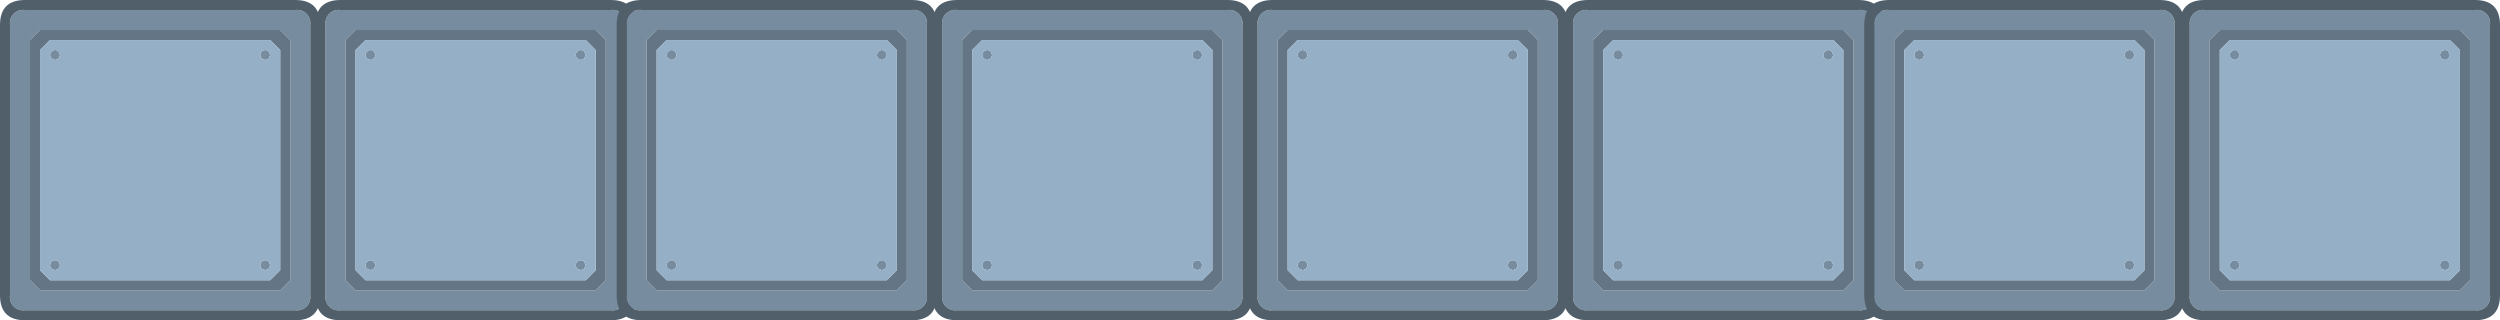 <svg version="1.1" xmlns="http://www.w3.org/2000/svg" xmlns:xlink="http://www.w3.org/1999/xlink" width="275.811" height="35.333" viewBox="0,0,275.811,35.333"><g transform="translate(-81.595,-315.333)"><g data-paper-data="{&quot;isPaintingLayer&quot;:true}" fill-rule="nonzero" stroke="none" stroke-width="1" stroke-linecap="butt" stroke-linejoin="miter" stroke-miterlimit="10" stroke-dasharray="" stroke-dashoffset="0" style="mix-blend-mode: normal"><path d="M84.907,319.75v26.5l1.104,1.104h26.5l1.104,-1.104v-26.5l-1.104,-1.104h-26.5l-1.104,1.104M82.699,318.094c-0.066,-0.456 0.088,-0.917 0.414,-1.243c0.326,-0.326 0.786,-0.479 1.243,-0.414h29.812c0.456,-0.066 0.917,0.088 1.243,0.414c0.326,0.326 0.479,0.786 0.414,1.243v29.812c0.066,0.456 -0.088,0.917 -0.414,1.243c-0.326,0.326 -0.786,0.479 -1.243,0.414h-29.812c-0.456,0.066 -0.917,-0.088 -1.243,-0.414c-0.326,-0.326 -0.479,-0.786 -0.414,-1.243v-29.812M87.667,320.854c0.146,0.002 0.285,0.062 0.386,0.166l0.166,0.386l-0.166,0.386l-0.386,0.166l-0.386,-0.166c-0.155,-0.158 -0.2,-0.392 -0.116,-0.597c0.084,-0.204 0.282,-0.339 0.503,-0.342M110.855,320.854c0.146,0.002 0.285,0.062 0.386,0.166l0.166,0.386l-0.166,0.386l-0.386,0.166l-0.386,-0.166c-0.155,-0.158 -0.2,-0.392 -0.116,-0.597c0.084,-0.204 0.282,-0.339 0.503,-0.342M110.855,344.042c0.146,0.002 0.285,0.062 0.386,0.166l0.166,0.386l-0.166,0.386l-0.386,0.166l-0.386,-0.166c-0.155,-0.158 -0.2,-0.392 -0.116,-0.597c0.084,-0.204 0.282,-0.339 0.503,-0.342M87.667,344.042c0.146,0.002 0.285,0.062 0.386,0.166l0.166,0.386l-0.166,0.386l-0.386,0.166l-0.386,-0.166c-0.155,-0.158 -0.2,-0.392 -0.116,-0.597c0.084,-0.204 0.282,-0.339 0.503,-0.342" fill="#778d9f"/><path d="M84.907,319.75l1.104,-1.104h26.5l1.104,1.104v26.5l-1.104,1.104h-26.5l-1.104,-1.104v-26.5M86.011,320.854v24.292l1.104,1.104h24.292l1.104,-1.104v-24.292l-1.104,-1.104h-24.292l-1.104,1.104" fill="#647685"/><path d="M82.699,318.094v29.812c-0.066,0.456 0.088,0.917 0.414,1.243c0.326,0.326 0.786,0.479 1.243,0.414h29.812c0.456,0.066 0.917,-0.088 1.243,-0.414c0.326,-0.326 0.479,-0.786 0.414,-1.243v-29.812c0.066,-0.456 -0.088,-0.917 -0.414,-1.243c-0.326,-0.326 -0.786,-0.479 -1.243,-0.414h-29.812c-0.456,-0.066 -0.917,0.088 -1.243,0.414c-0.326,0.326 -0.479,0.786 -0.414,1.243M84.355,315.333h29.812c1.84,0 2.76,0.92 2.76,2.76v29.812c0,1.84 -0.92,2.76 -2.76,2.76h-29.812c-1.84,0 -2.76,-0.92 -2.76,-2.76v-29.812c0,-1.84 0.92,-2.76 2.76,-2.76" fill="#515f6b"/><path d="M87.667,320.854c-0.221,0.003 -0.419,0.138 -0.503,0.342c-0.084,0.204 -0.038,0.439 0.116,0.597l0.386,0.166l0.386,-0.166l0.166,-0.386l-0.166,-0.386c-0.102,-0.104 -0.241,-0.164 -0.386,-0.166M86.011,320.854l1.104,-1.104h24.292l1.104,1.104v24.292l-1.104,1.104h-24.292l-1.104,-1.104v-24.292M87.667,344.042c-0.221,0.003 -0.419,0.138 -0.503,0.342c-0.084,0.204 -0.038,0.439 0.116,0.597l0.386,0.166l0.386,-0.166l0.166,-0.386l-0.166,-0.386c-0.102,-0.104 -0.241,-0.164 -0.386,-0.166M110.855,344.042c-0.221,0.003 -0.419,0.138 -0.503,0.342c-0.084,0.204 -0.038,0.439 0.116,0.597l0.386,0.166l0.386,-0.166l0.166,-0.386l-0.166,-0.386c-0.102,-0.104 -0.241,-0.164 -0.386,-0.166M110.855,320.854c-0.221,0.003 -0.419,0.138 -0.503,0.342c-0.084,0.204 -0.038,0.439 0.116,0.597l0.386,0.166l0.386,-0.166l0.166,-0.386l-0.166,-0.386c-0.102,-0.104 -0.241,-0.164 -0.386,-0.166" fill="#94afc6"/><path d="M119.713,319.75v26.5l1.104,1.104h26.5l1.104,-1.104v-26.5l-1.104,-1.104h-26.5l-1.104,1.104M117.505,318.094c-0.066,-0.456 0.088,-0.917 0.414,-1.243c0.326,-0.326 0.786,-0.479 1.243,-0.414h29.812c0.456,-0.066 0.917,0.088 1.243,0.414c0.326,0.326 0.479,0.786 0.414,1.243v29.812c0.066,0.456 -0.088,0.917 -0.414,1.243c-0.326,0.326 -0.786,0.479 -1.243,0.414h-29.812c-0.456,0.066 -0.917,-0.088 -1.243,-0.414c-0.326,-0.326 -0.479,-0.786 -0.414,-1.243v-29.812M122.473,320.854c0.146,0.002 0.285,0.062 0.386,0.166l0.166,0.386l-0.166,0.386l-0.386,0.166l-0.386,-0.166c-0.155,-0.158 -0.2,-0.392 -0.116,-0.597c0.084,-0.204 0.282,-0.339 0.503,-0.342M145.661,320.854c0.146,0.002 0.285,0.062 0.386,0.166l0.166,0.386l-0.166,0.386l-0.386,0.166l-0.386,-0.166c-0.155,-0.158 -0.2,-0.392 -0.116,-0.597c0.084,-0.204 0.282,-0.339 0.503,-0.342M145.661,344.042c0.146,0.002 0.285,0.062 0.386,0.166l0.166,0.386l-0.166,0.386l-0.386,0.166l-0.386,-0.166c-0.155,-0.158 -0.2,-0.392 -0.116,-0.597c0.084,-0.204 0.282,-0.339 0.503,-0.342M122.473,344.042c0.146,0.002 0.285,0.062 0.386,0.166l0.166,0.386l-0.166,0.386l-0.386,0.166l-0.386,-0.166c-0.155,-0.158 -0.2,-0.392 -0.116,-0.597c0.084,-0.204 0.282,-0.339 0.503,-0.342" fill="#778d9f"/><path d="M119.713,319.75l1.104,-1.104h26.5l1.104,1.104v26.5l-1.104,1.104h-26.5l-1.104,-1.104v-26.5M120.817,320.854v24.292l1.104,1.104h24.292l1.104,-1.104v-24.292l-1.104,-1.104h-24.292l-1.104,1.104" fill="#647685"/><path d="M117.505,318.094v29.812c-0.066,0.456 0.088,0.917 0.414,1.243c0.326,0.326 0.786,0.479 1.243,0.414h29.812c0.456,0.066 0.917,-0.088 1.243,-0.414c0.326,-0.326 0.479,-0.786 0.414,-1.243v-29.812c0.066,-0.456 -0.088,-0.917 -0.414,-1.243c-0.326,-0.326 -0.786,-0.479 -1.243,-0.414h-29.812c-0.456,-0.066 -0.917,0.088 -1.243,0.414c-0.326,0.326 -0.479,0.786 -0.414,1.243M119.161,315.333h29.812c1.84,0 2.76,0.92 2.76,2.76v29.812c0,1.84 -0.92,2.76 -2.76,2.76h-29.812c-1.84,0 -2.76,-0.92 -2.76,-2.76v-29.812c0,-1.84 0.92,-2.76 2.76,-2.76" fill="#515f6b"/><path d="M122.473,320.854c-0.221,0.003 -0.419,0.138 -0.503,0.342c-0.084,0.204 -0.038,0.439 0.116,0.597l0.386,0.166l0.386,-0.166l0.166,-0.386l-0.166,-0.386c-0.102,-0.104 -0.241,-0.164 -0.386,-0.166M120.817,320.854l1.104,-1.104h24.292l1.104,1.104v24.292l-1.104,1.104h-24.292l-1.104,-1.104v-24.292M122.473,344.042c-0.221,0.003 -0.419,0.138 -0.503,0.342c-0.084,0.204 -0.038,0.439 0.116,0.597l0.386,0.166l0.386,-0.166l0.166,-0.386l-0.166,-0.386c-0.102,-0.104 -0.241,-0.164 -0.386,-0.166M145.661,344.042c-0.221,0.003 -0.419,0.138 -0.503,0.342c-0.084,0.204 -0.038,0.439 0.116,0.597l0.386,0.166l0.386,-0.166l0.166,-0.386l-0.166,-0.386c-0.102,-0.104 -0.241,-0.164 -0.386,-0.166M145.661,320.854c-0.221,0.003 -0.419,0.138 -0.503,0.342c-0.084,0.204 -0.038,0.439 0.116,0.597l0.386,0.166l0.386,-0.166l0.166,-0.386l-0.166,-0.386c-0.102,-0.104 -0.241,-0.164 -0.386,-0.166" fill="#94afc6"/><path d="M152.937,319.75v26.5l1.104,1.104h26.5l1.104,-1.104v-26.5l-1.104,-1.104h-26.5l-1.104,1.104M150.729,318.094c-0.066,-0.456 0.088,-0.917 0.414,-1.243c0.326,-0.326 0.786,-0.479 1.243,-0.414h29.812c0.456,-0.066 0.917,0.088 1.243,0.414c0.326,0.326 0.479,0.786 0.414,1.243v29.812c0.066,0.456 -0.088,0.917 -0.414,1.243c-0.326,0.326 -0.786,0.479 -1.243,0.414h-29.812c-0.456,0.066 -0.917,-0.088 -1.243,-0.414c-0.326,-0.326 -0.479,-0.786 -0.414,-1.243v-29.812M155.697,320.854c0.146,0.002 0.285,0.062 0.386,0.166l0.166,0.386l-0.166,0.386l-0.386,0.166l-0.386,-0.166c-0.155,-0.158 -0.2,-0.392 -0.116,-0.597c0.084,-0.204 0.282,-0.339 0.503,-0.342M178.885,320.854c0.146,0.002 0.285,0.062 0.386,0.166l0.166,0.386l-0.166,0.386l-0.386,0.166l-0.386,-0.166c-0.155,-0.158 -0.2,-0.392 -0.116,-0.597c0.084,-0.204 0.282,-0.339 0.503,-0.342M178.885,344.042c0.146,0.002 0.285,0.062 0.386,0.166l0.166,0.386l-0.166,0.386l-0.386,0.166l-0.386,-0.166c-0.155,-0.158 -0.2,-0.392 -0.116,-0.597c0.084,-0.204 0.282,-0.339 0.503,-0.342M155.697,344.042c0.146,0.002 0.285,0.062 0.386,0.166l0.166,0.386l-0.166,0.386l-0.386,0.166l-0.386,-0.166c-0.155,-0.158 -0.2,-0.392 -0.116,-0.597c0.084,-0.204 0.282,-0.339 0.503,-0.342" fill="#778d9f"/><path d="M152.937,319.75l1.104,-1.104h26.5l1.104,1.104v26.5l-1.104,1.104h-26.5l-1.104,-1.104v-26.5M154.041,320.854v24.292l1.104,1.104h24.292l1.104,-1.104v-24.292l-1.104,-1.104h-24.292l-1.104,1.104" fill="#647685"/><path d="M150.729,318.094v29.812c-0.066,0.456 0.088,0.917 0.414,1.243c0.326,0.326 0.786,0.479 1.243,0.414h29.812c0.456,0.066 0.917,-0.088 1.243,-0.414c0.326,-0.326 0.479,-0.786 0.414,-1.243v-29.812c0.066,-0.456 -0.088,-0.917 -0.414,-1.243c-0.326,-0.326 -0.786,-0.479 -1.243,-0.414h-29.812c-0.456,-0.066 -0.917,0.088 -1.243,0.414c-0.326,0.326 -0.479,0.786 -0.414,1.243M152.385,315.333h29.812c1.84,0 2.76,0.92 2.76,2.76v29.812c0,1.84 -0.92,2.76 -2.76,2.76h-29.812c-1.84,0 -2.76,-0.92 -2.76,-2.76v-29.812c0,-1.84 0.92,-2.76 2.76,-2.76" fill="#515f6b"/><path d="M155.697,320.854c-0.221,0.003 -0.419,0.138 -0.503,0.342c-0.084,0.204 -0.038,0.439 0.116,0.597l0.386,0.166l0.386,-0.166l0.166,-0.386l-0.166,-0.386c-0.102,-0.104 -0.241,-0.164 -0.386,-0.166M154.041,320.854l1.104,-1.104h24.292l1.104,1.104v24.292l-1.104,1.104h-24.292l-1.104,-1.104v-24.292M155.697,344.042c-0.221,0.003 -0.419,0.138 -0.503,0.342c-0.084,0.204 -0.038,0.439 0.116,0.597l0.386,0.166l0.386,-0.166l0.166,-0.386l-0.166,-0.386c-0.102,-0.104 -0.241,-0.164 -0.386,-0.166M178.885,344.042c-0.221,0.003 -0.419,0.138 -0.503,0.342c-0.084,0.204 -0.038,0.439 0.116,0.597l0.386,0.166l0.386,-0.166l0.166,-0.386l-0.166,-0.386c-0.102,-0.104 -0.241,-0.164 -0.386,-0.166M178.885,320.854c-0.221,0.003 -0.419,0.138 -0.503,0.342c-0.084,0.204 -0.038,0.439 0.116,0.597l0.386,0.166l0.386,-0.166l0.166,-0.386l-0.166,-0.386c-0.102,-0.104 -0.241,-0.164 -0.386,-0.166" fill="#94afc6"/><path d="M187.743,319.75v26.5l1.104,1.104h26.5l1.104,-1.104v-26.5l-1.104,-1.104h-26.5l-1.104,1.104M185.535,318.094c-0.066,-0.456 0.088,-0.917 0.414,-1.243c0.326,-0.326 0.786,-0.479 1.243,-0.414h29.812c0.456,-0.066 0.917,0.088 1.243,0.414c0.326,0.326 0.479,0.786 0.414,1.243v29.812c0.066,0.456 -0.088,0.917 -0.414,1.243c-0.326,0.326 -0.786,0.479 -1.243,0.414h-29.812c-0.456,0.066 -0.917,-0.088 -1.243,-0.414c-0.326,-0.326 -0.479,-0.786 -0.414,-1.243v-29.812M190.503,320.854c0.146,0.002 0.285,0.062 0.386,0.166l0.166,0.386l-0.166,0.386l-0.386,0.166l-0.386,-0.166c-0.155,-0.158 -0.2,-0.392 -0.116,-0.597c0.084,-0.204 0.282,-0.339 0.503,-0.342M213.691,320.854c0.146,0.002 0.285,0.062 0.386,0.166l0.166,0.386l-0.166,0.386l-0.386,0.166l-0.386,-0.166c-0.155,-0.158 -0.2,-0.392 -0.116,-0.597c0.084,-0.204 0.282,-0.339 0.503,-0.342M213.691,344.042c0.146,0.002 0.285,0.062 0.386,0.166l0.166,0.386l-0.166,0.386l-0.386,0.166l-0.386,-0.166c-0.155,-0.158 -0.2,-0.392 -0.116,-0.597c0.084,-0.204 0.282,-0.339 0.503,-0.342M190.503,344.042c0.146,0.002 0.285,0.062 0.386,0.166l0.166,0.386l-0.166,0.386l-0.386,0.166l-0.386,-0.166c-0.155,-0.158 -0.2,-0.392 -0.116,-0.597c0.084,-0.204 0.282,-0.339 0.503,-0.342" fill="#778d9f"/><path d="M187.743,319.75l1.104,-1.104h26.5l1.104,1.104v26.5l-1.104,1.104h-26.5l-1.104,-1.104v-26.5M188.847,320.854v24.292l1.104,1.104h24.292l1.104,-1.104v-24.292l-1.104,-1.104h-24.292l-1.104,1.104" fill="#647685"/><path d="M185.535,318.094v29.812c-0.066,0.456 0.088,0.917 0.414,1.243c0.326,0.326 0.786,0.479 1.243,0.414h29.812c0.456,0.066 0.917,-0.088 1.243,-0.414c0.326,-0.326 0.479,-0.786 0.414,-1.243v-29.812c0.066,-0.456 -0.088,-0.917 -0.414,-1.243c-0.326,-0.326 -0.786,-0.479 -1.243,-0.414h-29.812c-0.456,-0.066 -0.917,0.088 -1.243,0.414c-0.326,0.326 -0.479,0.786 -0.414,1.243M187.191,315.333h29.812c1.84,0 2.76,0.92 2.76,2.76v29.812c0,1.84 -0.92,2.76 -2.76,2.76h-29.812c-1.84,0 -2.76,-0.92 -2.76,-2.76v-29.812c0,-1.84 0.92,-2.76 2.76,-2.76" fill="#515f6b"/><path d="M190.503,320.854c-0.221,0.003 -0.419,0.138 -0.503,0.342c-0.084,0.204 -0.038,0.439 0.116,0.597l0.386,0.166l0.386,-0.166l0.166,-0.386l-0.166,-0.386c-0.102,-0.104 -0.241,-0.164 -0.386,-0.166M188.847,320.854l1.104,-1.104h24.292l1.104,1.104v24.292l-1.104,1.104h-24.292l-1.104,-1.104v-24.292M190.503,344.042c-0.221,0.003 -0.419,0.138 -0.503,0.342c-0.084,0.204 -0.038,0.439 0.116,0.597l0.386,0.166l0.386,-0.166l0.166,-0.386l-0.166,-0.386c-0.102,-0.104 -0.241,-0.164 -0.386,-0.166M213.691,344.042c-0.221,0.003 -0.419,0.138 -0.503,0.342c-0.084,0.204 -0.038,0.439 0.116,0.597l0.386,0.166l0.386,-0.166l0.166,-0.386l-0.166,-0.386c-0.102,-0.104 -0.241,-0.164 -0.386,-0.166M213.691,320.854c-0.221,0.003 -0.419,0.138 -0.503,0.342c-0.084,0.204 -0.038,0.439 0.116,0.597l0.386,0.166l0.386,-0.166l0.166,-0.386l-0.166,-0.386c-0.102,-0.104 -0.241,-0.164 -0.386,-0.166" fill="#94afc6"/><path d="M222.549,319.75v26.5l1.104,1.104h26.5l1.104,-1.104v-26.5l-1.104,-1.104h-26.5l-1.104,1.104M220.34,318.094c-0.066,-0.456 0.088,-0.917 0.414,-1.243c0.326,-0.326 0.786,-0.479 1.243,-0.414h29.812c0.456,-0.066 0.917,0.088 1.243,0.414c0.326,0.326 0.479,0.786 0.414,1.243v29.812c0.066,0.456 -0.088,0.917 -0.414,1.243c-0.326,0.326 -0.786,0.479 -1.243,0.414h-29.812c-0.456,0.066 -0.917,-0.088 -1.243,-0.414c-0.326,-0.326 -0.479,-0.786 -0.414,-1.243v-29.812M225.309,320.854c0.146,0.002 0.285,0.062 0.386,0.166l0.166,0.386l-0.166,0.386l-0.386,0.166l-0.386,-0.166c-0.155,-0.158 -0.2,-0.392 -0.116,-0.597c0.084,-0.204 0.282,-0.339 0.503,-0.342M248.497,320.854c0.146,0.002 0.285,0.062 0.386,0.166l0.166,0.386l-0.166,0.386l-0.386,0.166l-0.386,-0.166c-0.155,-0.158 -0.2,-0.392 -0.116,-0.597c0.084,-0.204 0.282,-0.339 0.503,-0.342M248.497,344.042c0.146,0.002 0.285,0.062 0.386,0.166l0.166,0.386l-0.166,0.386l-0.386,0.166l-0.386,-0.166c-0.155,-0.158 -0.2,-0.392 -0.116,-0.597c0.084,-0.204 0.282,-0.339 0.503,-0.342M225.309,344.042c0.146,0.002 0.285,0.062 0.386,0.166l0.166,0.386l-0.166,0.386l-0.386,0.166l-0.386,-0.166c-0.155,-0.158 -0.2,-0.392 -0.116,-0.597c0.084,-0.204 0.282,-0.339 0.503,-0.342" fill="#778d9f"/><path d="M222.549,319.75l1.104,-1.104h26.5l1.104,1.104v26.5l-1.104,1.104h-26.5l-1.104,-1.104v-26.5M223.653,320.854v24.292l1.104,1.104h24.292l1.104,-1.104v-24.292l-1.104,-1.104h-24.292l-1.104,1.104" fill="#647685"/><path d="M220.34,318.094v29.812c-0.066,0.456 0.088,0.917 0.414,1.243c0.326,0.326 0.786,0.479 1.243,0.414h29.812c0.456,0.066 0.917,-0.088 1.243,-0.414c0.326,-0.326 0.479,-0.786 0.414,-1.243v-29.812c0.066,-0.456 -0.088,-0.917 -0.414,-1.243c-0.326,-0.326 -0.786,-0.479 -1.243,-0.414h-29.812c-0.456,-0.066 -0.917,0.088 -1.243,0.414c-0.326,0.326 -0.479,0.786 -0.414,1.243M221.997,315.333h29.812c1.84,0 2.76,0.92 2.76,2.76v29.812c0,1.84 -0.92,2.76 -2.76,2.76h-29.812c-1.84,0 -2.76,-0.92 -2.76,-2.76v-29.812c0,-1.84 0.92,-2.76 2.76,-2.76" fill="#515f6b"/><path d="M225.309,320.854c-0.221,0.003 -0.419,0.138 -0.503,0.342c-0.084,0.204 -0.038,0.439 0.116,0.597l0.386,0.166l0.386,-0.166l0.166,-0.386l-0.166,-0.386c-0.102,-0.104 -0.241,-0.164 -0.386,-0.166M223.653,320.854l1.104,-1.104h24.292l1.104,1.104v24.292l-1.104,1.104h-24.292l-1.104,-1.104v-24.292M225.309,344.042c-0.221,0.003 -0.419,0.138 -0.503,0.342c-0.084,0.204 -0.038,0.439 0.116,0.597l0.386,0.166l0.386,-0.166l0.166,-0.386l-0.166,-0.386c-0.102,-0.104 -0.241,-0.164 -0.386,-0.166M248.497,344.042c-0.221,0.003 -0.419,0.138 -0.503,0.342c-0.084,0.204 -0.038,0.439 0.116,0.597l0.386,0.166l0.386,-0.166l0.166,-0.386l-0.166,-0.386c-0.102,-0.104 -0.241,-0.164 -0.386,-0.166M248.497,320.854c-0.221,0.003 -0.419,0.138 -0.503,0.342c-0.084,0.204 -0.038,0.439 0.116,0.597l0.386,0.166l0.386,-0.166l0.166,-0.386l-0.166,-0.386c-0.102,-0.104 -0.241,-0.164 -0.386,-0.166" fill="#94afc6"/><path d="M257.355,319.75v26.5l1.104,1.104h26.5l1.104,-1.104v-26.5l-1.104,-1.104h-26.5l-1.104,1.104M255.146,318.094c-0.066,-0.456 0.088,-0.917 0.414,-1.243c0.326,-0.326 0.786,-0.479 1.243,-0.414h29.812c0.456,-0.066 0.917,0.088 1.243,0.414c0.326,0.326 0.479,0.786 0.414,1.243v29.812c0.066,0.456 -0.088,0.917 -0.414,1.243c-0.326,0.326 -0.786,0.479 -1.243,0.414h-29.812c-0.456,0.066 -0.917,-0.088 -1.243,-0.414c-0.326,-0.326 -0.479,-0.786 -0.414,-1.243v-29.812M260.115,320.854c0.146,0.002 0.285,0.062 0.386,0.166l0.166,0.386l-0.166,0.386l-0.386,0.166l-0.386,-0.166c-0.155,-0.158 -0.2,-0.392 -0.116,-0.597c0.084,-0.204 0.282,-0.339 0.503,-0.342M283.303,320.854c0.146,0.002 0.285,0.062 0.386,0.166l0.166,0.386l-0.166,0.386l-0.386,0.166l-0.386,-0.166c-0.155,-0.158 -0.2,-0.392 -0.116,-0.597c0.084,-0.204 0.282,-0.339 0.503,-0.342M283.303,344.042c0.146,0.002 0.285,0.062 0.386,0.166l0.166,0.386l-0.166,0.386l-0.386,0.166l-0.386,-0.166c-0.155,-0.158 -0.2,-0.392 -0.116,-0.597c0.084,-0.204 0.282,-0.339 0.503,-0.342M260.115,344.042c0.146,0.002 0.285,0.062 0.386,0.166l0.166,0.386l-0.166,0.386l-0.386,0.166l-0.386,-0.166c-0.155,-0.158 -0.2,-0.392 -0.116,-0.597c0.084,-0.204 0.282,-0.339 0.503,-0.342" fill="#778d9f"/><path d="M257.355,319.75l1.104,-1.104h26.5l1.104,1.104v26.5l-1.104,1.104h-26.5l-1.104,-1.104v-26.5M258.459,320.854v24.292l1.104,1.104h24.292l1.104,-1.104v-24.292l-1.104,-1.104h-24.292l-1.104,1.104" fill="#647685"/><path d="M255.146,318.094v29.812c-0.066,0.456 0.088,0.917 0.414,1.243c0.326,0.326 0.786,0.479 1.243,0.414h29.812c0.456,0.066 0.917,-0.088 1.243,-0.414c0.326,-0.326 0.479,-0.786 0.414,-1.243v-29.812c0.066,-0.456 -0.088,-0.917 -0.414,-1.243c-0.326,-0.326 -0.786,-0.479 -1.243,-0.414h-29.812c-0.456,-0.066 -0.917,0.088 -1.243,0.414c-0.326,0.326 -0.479,0.786 -0.414,1.243M256.803,315.333h29.812c1.84,0 2.76,0.92 2.76,2.76v29.812c0,1.84 -0.92,2.76 -2.76,2.76h-29.812c-1.84,0 -2.76,-0.92 -2.76,-2.76v-29.812c0,-1.84 0.92,-2.76 2.76,-2.76" fill="#515f6b"/><path d="M260.115,320.854c-0.221,0.003 -0.419,0.138 -0.503,0.342c-0.084,0.204 -0.038,0.439 0.116,0.597l0.386,0.166l0.386,-0.166l0.166,-0.386l-0.166,-0.386c-0.102,-0.104 -0.241,-0.164 -0.386,-0.166M258.459,320.854l1.104,-1.104h24.292l1.104,1.104v24.292l-1.104,1.104h-24.292l-1.104,-1.104v-24.292M260.115,344.042c-0.221,0.003 -0.419,0.138 -0.503,0.342c-0.084,0.204 -0.038,0.439 0.116,0.597l0.386,0.166l0.386,-0.166l0.166,-0.386l-0.166,-0.386c-0.102,-0.104 -0.241,-0.164 -0.386,-0.166M283.303,344.042c-0.221,0.003 -0.419,0.138 -0.503,0.342c-0.084,0.204 -0.038,0.439 0.116,0.597l0.386,0.166l0.386,-0.166l0.166,-0.386l-0.166,-0.386c-0.102,-0.104 -0.241,-0.164 -0.386,-0.166M283.303,320.854c-0.221,0.003 -0.419,0.138 -0.503,0.342c-0.084,0.204 -0.038,0.439 0.116,0.597l0.386,0.166l0.386,-0.166l0.166,-0.386l-0.166,-0.386c-0.102,-0.104 -0.241,-0.164 -0.386,-0.166" fill="#94afc6"/><path d="M290.579,319.75v26.5l1.104,1.104h26.5l1.104,-1.104v-26.5l-1.104,-1.104h-26.5l-1.104,1.104M288.37,318.094c-0.066,-0.456 0.088,-0.917 0.414,-1.243c0.326,-0.326 0.786,-0.479 1.243,-0.414h29.812c0.456,-0.066 0.917,0.088 1.243,0.414c0.326,0.326 0.479,0.786 0.414,1.243v29.812c0.066,0.456 -0.088,0.917 -0.414,1.243c-0.326,0.326 -0.786,0.479 -1.243,0.414h-29.812c-0.456,0.066 -0.917,-0.088 -1.243,-0.414c-0.326,-0.326 -0.479,-0.786 -0.414,-1.243v-29.812M293.339,320.854c0.146,0.002 0.285,0.062 0.386,0.166l0.166,0.386l-0.166,0.386l-0.386,0.166l-0.386,-0.166c-0.155,-0.158 -0.2,-0.392 -0.116,-0.597c0.084,-0.204 0.282,-0.339 0.503,-0.342M316.527,320.854c0.146,0.002 0.285,0.062 0.386,0.166l0.166,0.386l-0.166,0.386l-0.386,0.166l-0.386,-0.166c-0.155,-0.158 -0.2,-0.392 -0.116,-0.597c0.084,-0.204 0.282,-0.339 0.503,-0.342M316.527,344.042c0.146,0.002 0.285,0.062 0.386,0.166l0.166,0.386l-0.166,0.386l-0.386,0.166l-0.386,-0.166c-0.155,-0.158 -0.2,-0.392 -0.116,-0.597c0.084,-0.204 0.282,-0.339 0.503,-0.342M293.339,344.042c0.146,0.002 0.285,0.062 0.386,0.166l0.166,0.386l-0.166,0.386l-0.386,0.166l-0.386,-0.166c-0.155,-0.158 -0.2,-0.392 -0.116,-0.597c0.084,-0.204 0.282,-0.339 0.503,-0.342" fill="#778d9f"/><path d="M290.579,319.75l1.104,-1.104h26.5l1.104,1.104v26.5l-1.104,1.104h-26.5l-1.104,-1.104v-26.5M291.683,320.854v24.292l1.104,1.104h24.292l1.104,-1.104v-24.292l-1.104,-1.104h-24.292l-1.104,1.104" fill="#647685"/><path d="M288.37,318.094v29.812c-0.066,0.456 0.088,0.917 0.414,1.243c0.326,0.326 0.786,0.479 1.243,0.414h29.812c0.456,0.066 0.917,-0.088 1.243,-0.414c0.326,-0.326 0.479,-0.786 0.414,-1.243v-29.812c0.066,-0.456 -0.088,-0.917 -0.414,-1.243c-0.326,-0.326 -0.786,-0.479 -1.243,-0.414h-29.812c-0.456,-0.066 -0.917,0.088 -1.243,0.414c-0.326,0.326 -0.479,0.786 -0.414,1.243M290.027,315.333h29.812c1.84,0 2.76,0.92 2.76,2.76v29.812c0,1.84 -0.92,2.76 -2.76,2.76h-29.812c-1.84,0 -2.76,-0.92 -2.76,-2.76v-29.812c0,-1.84 0.92,-2.76 2.76,-2.76" fill="#515f6b"/><path d="M293.339,320.854c-0.221,0.003 -0.419,0.138 -0.503,0.342c-0.084,0.204 -0.038,0.439 0.116,0.597l0.386,0.166l0.386,-0.166l0.166,-0.386l-0.166,-0.386c-0.102,-0.104 -0.241,-0.164 -0.386,-0.166M291.683,320.854l1.104,-1.104h24.292l1.104,1.104v24.292l-1.104,1.104h-24.292l-1.104,-1.104v-24.292M293.339,344.042c-0.221,0.003 -0.419,0.138 -0.503,0.342c-0.084,0.204 -0.038,0.439 0.116,0.597l0.386,0.166l0.386,-0.166l0.166,-0.386l-0.166,-0.386c-0.102,-0.104 -0.241,-0.164 -0.386,-0.166M316.527,344.042c-0.221,0.003 -0.419,0.138 -0.503,0.342c-0.084,0.204 -0.038,0.439 0.116,0.597l0.386,0.166l0.386,-0.166l0.166,-0.386l-0.166,-0.386c-0.102,-0.104 -0.241,-0.164 -0.386,-0.166M316.527,320.854c-0.221,0.003 -0.419,0.138 -0.503,0.342c-0.084,0.204 -0.038,0.439 0.116,0.597l0.386,0.166l0.386,-0.166l0.166,-0.386l-0.166,-0.386c-0.102,-0.104 -0.241,-0.164 -0.386,-0.166" fill="#94afc6"/><path d="M325.385,319.75v26.5l1.104,1.104h26.5l1.104,-1.104v-26.5l-1.104,-1.104h-26.5l-1.104,1.104M323.176,318.094c-0.066,-0.456 0.088,-0.917 0.414,-1.243c0.326,-0.326 0.786,-0.479 1.243,-0.414h29.812c0.456,-0.066 0.917,0.088 1.243,0.414c0.326,0.326 0.479,0.786 0.414,1.243v29.812c0.066,0.456 -0.088,0.917 -0.414,1.243c-0.326,0.326 -0.786,0.479 -1.243,0.414h-29.812c-0.456,0.066 -0.917,-0.088 -1.243,-0.414c-0.326,-0.326 -0.479,-0.786 -0.414,-1.243v-29.812M328.145,320.854c0.146,0.002 0.285,0.062 0.386,0.166l0.166,0.386l-0.166,0.386l-0.386,0.166l-0.386,-0.166c-0.155,-0.158 -0.2,-0.392 -0.116,-0.597c0.084,-0.204 0.282,-0.339 0.503,-0.342M351.333,320.854c0.146,0.002 0.285,0.062 0.386,0.166l0.166,0.386l-0.166,0.386l-0.386,0.166l-0.386,-0.166c-0.155,-0.158 -0.2,-0.392 -0.116,-0.597c0.084,-0.204 0.282,-0.339 0.503,-0.342M351.333,344.042c0.146,0.002 0.285,0.062 0.386,0.166l0.166,0.386l-0.166,0.386l-0.386,0.166l-0.386,-0.166c-0.155,-0.158 -0.2,-0.392 -0.116,-0.597c0.084,-0.204 0.282,-0.339 0.503,-0.342M328.145,344.042c0.146,0.002 0.285,0.062 0.386,0.166l0.166,0.386l-0.166,0.386l-0.386,0.166l-0.386,-0.166c-0.155,-0.158 -0.2,-0.392 -0.116,-0.597c0.084,-0.204 0.282,-0.339 0.503,-0.342" fill="#778d9f"/><path d="M325.385,319.75l1.104,-1.104h26.5l1.104,1.104v26.5l-1.104,1.104h-26.5l-1.104,-1.104v-26.5M326.489,320.854v24.292l1.104,1.104h24.292l1.104,-1.104v-24.292l-1.104,-1.104h-24.292l-1.104,1.104" fill="#647685"/><path d="M323.176,318.094v29.812c-0.066,0.456 0.088,0.917 0.414,1.243c0.326,0.326 0.786,0.479 1.243,0.414h29.812c0.456,0.066 0.917,-0.088 1.243,-0.414c0.326,-0.326 0.479,-0.786 0.414,-1.243v-29.812c0.066,-0.456 -0.088,-0.917 -0.414,-1.243c-0.326,-0.326 -0.786,-0.479 -1.243,-0.414h-29.812c-0.456,-0.066 -0.917,0.088 -1.243,0.414c-0.326,0.326 -0.479,0.786 -0.414,1.243M324.833,315.333h29.812c1.84,0 2.76,0.92 2.76,2.76v29.812c0,1.84 -0.92,2.76 -2.76,2.76h-29.812c-1.84,0 -2.76,-0.92 -2.76,-2.76v-29.812c0,-1.84 0.92,-2.76 2.76,-2.76" fill="#515f6b"/><path d="M328.145,320.854c-0.221,0.003 -0.419,0.138 -0.503,0.342c-0.084,0.204 -0.038,0.439 0.116,0.597l0.386,0.166l0.386,-0.166l0.166,-0.386l-0.166,-0.386c-0.102,-0.104 -0.241,-0.164 -0.386,-0.166M326.489,320.854l1.104,-1.104h24.292l1.104,1.104v24.292l-1.104,1.104h-24.292l-1.104,-1.104v-24.292M328.145,344.042c-0.221,0.003 -0.419,0.138 -0.503,0.342c-0.084,0.204 -0.038,0.439 0.116,0.597l0.386,0.166l0.386,-0.166l0.166,-0.386l-0.166,-0.386c-0.102,-0.104 -0.241,-0.164 -0.386,-0.166M351.333,344.042c-0.221,0.003 -0.419,0.138 -0.503,0.342c-0.084,0.204 -0.038,0.439 0.116,0.597l0.386,0.166l0.386,-0.166l0.166,-0.386l-0.166,-0.386c-0.102,-0.104 -0.241,-0.164 -0.386,-0.166M351.333,320.854c-0.221,0.003 -0.419,0.138 -0.503,0.342c-0.084,0.204 -0.038,0.439 0.116,0.597l0.386,0.166l0.386,-0.166l0.166,-0.386l-0.166,-0.386c-0.102,-0.104 -0.241,-0.164 -0.386,-0.166" fill="#94afc6"/></g></g></svg>